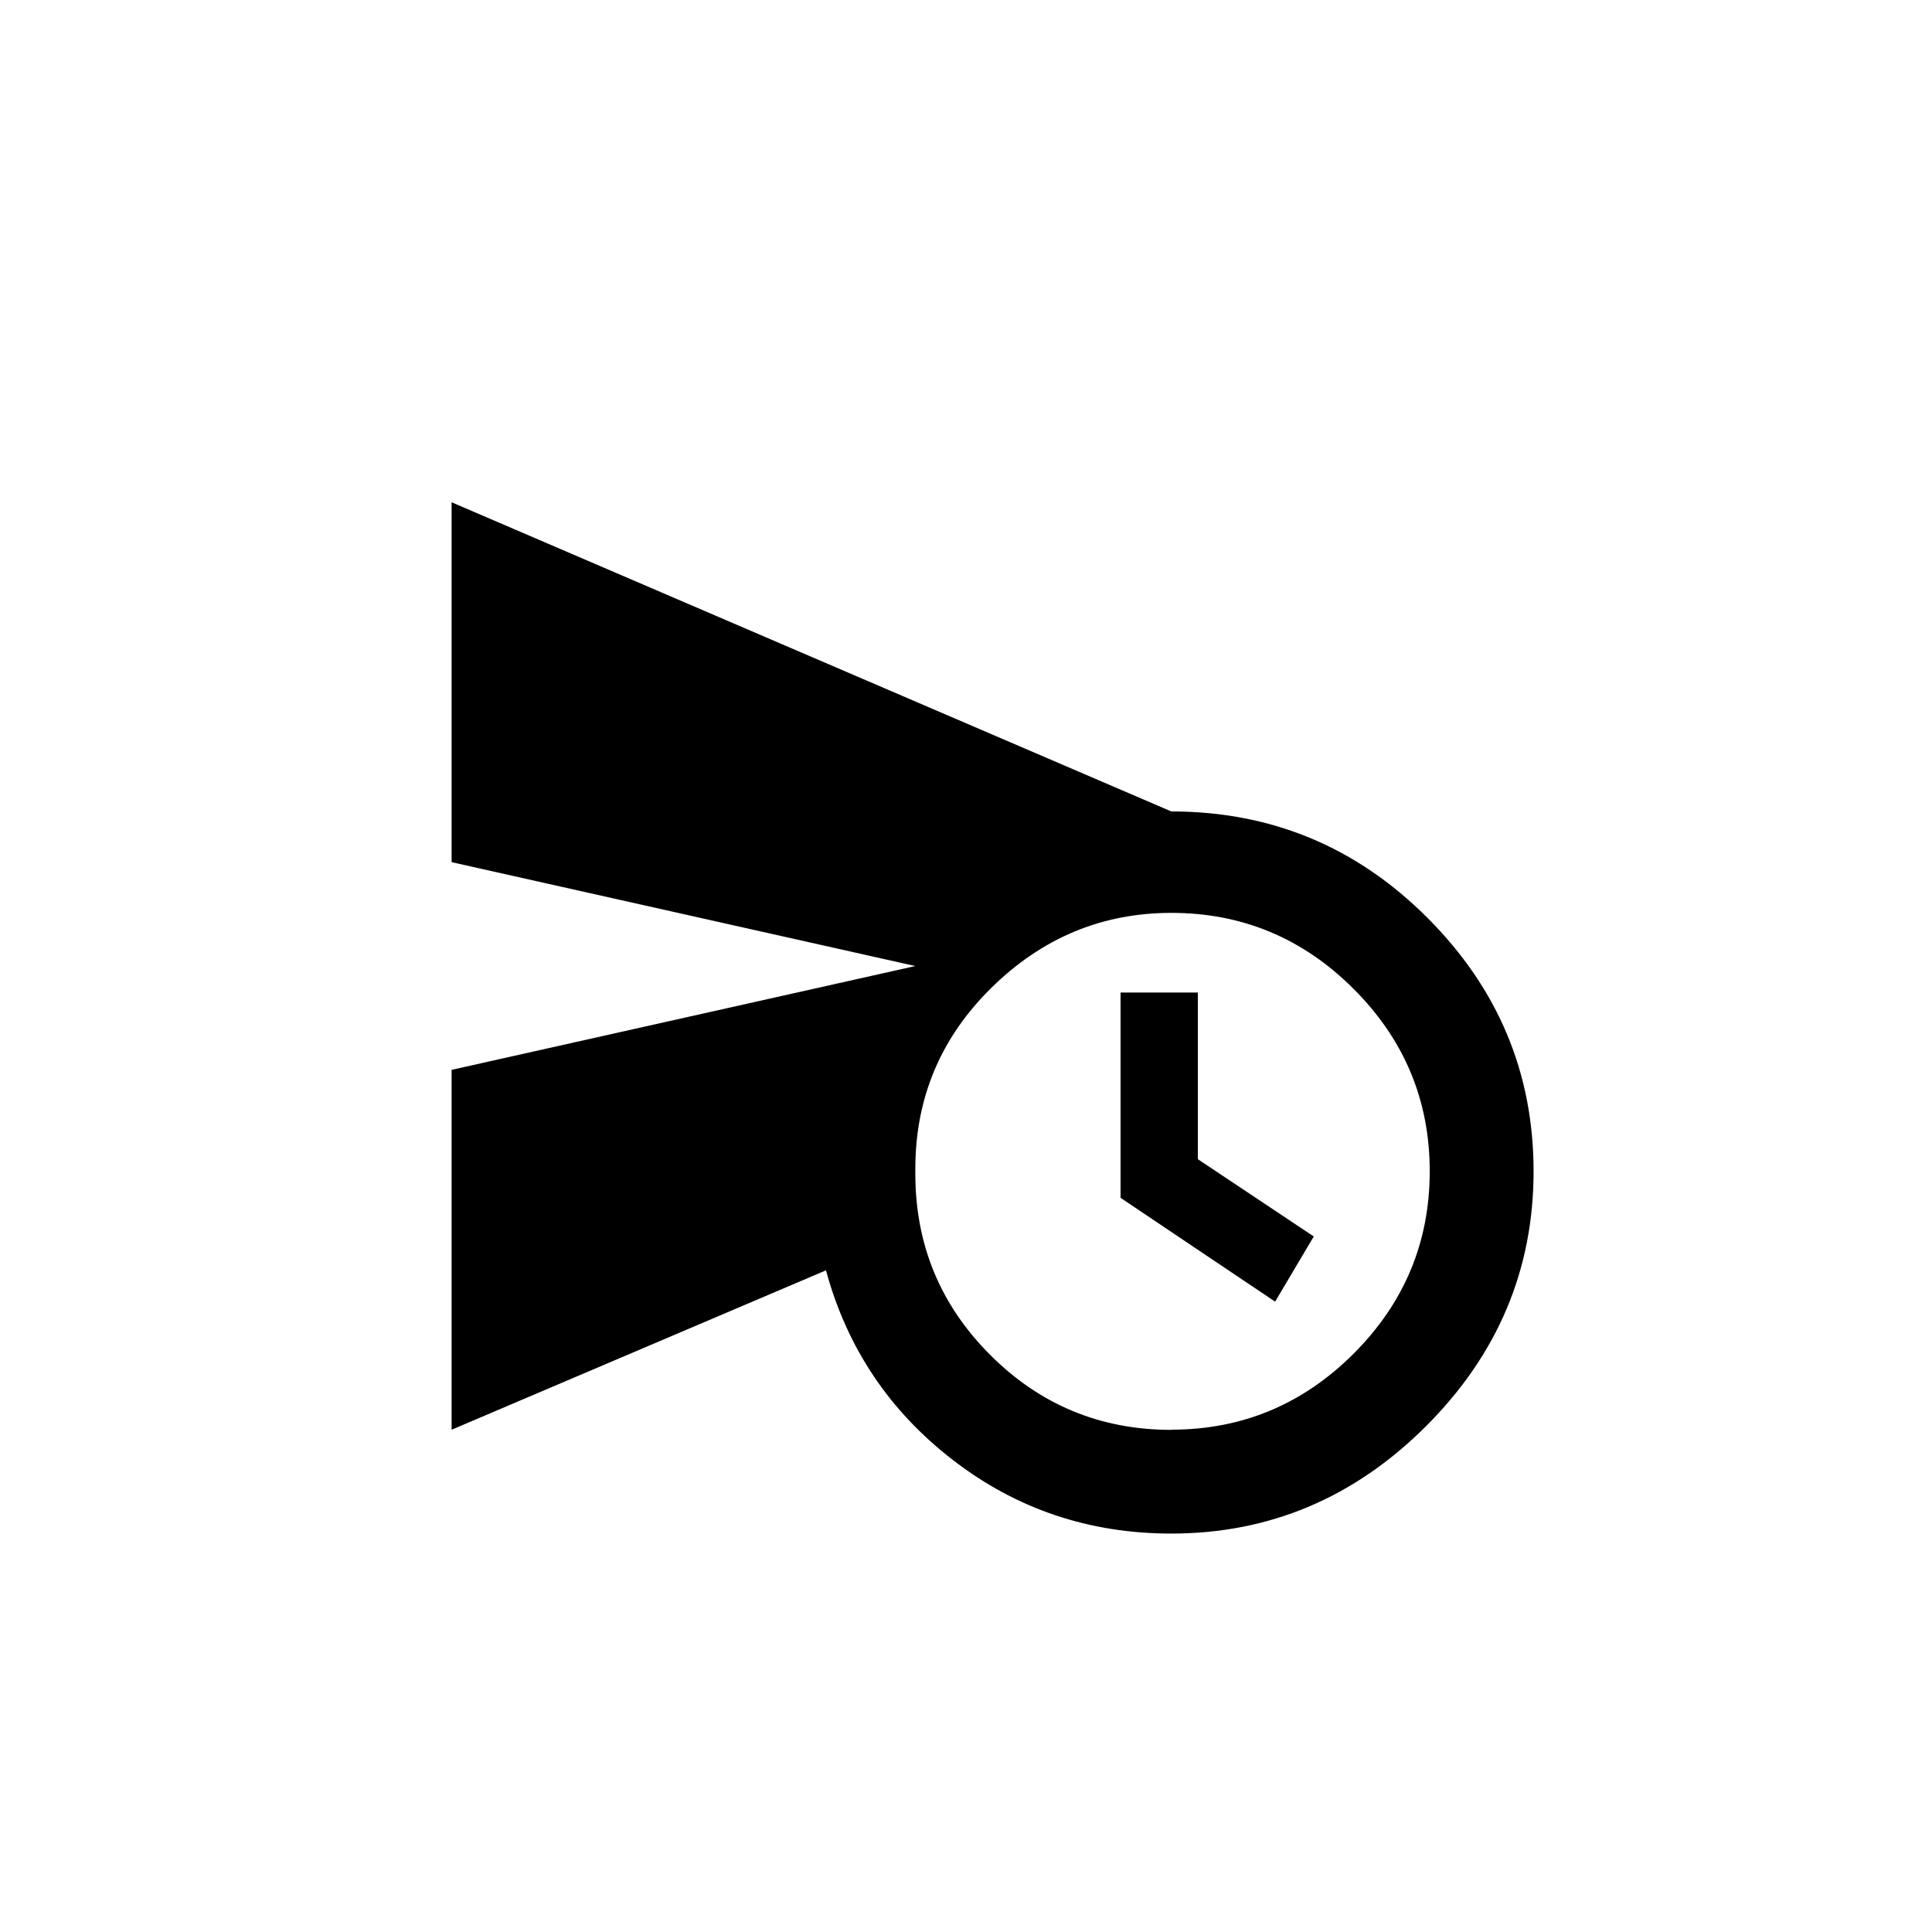 <!-- Generated by IcoMoon.io -->
<svg version="1.1" xmlns="http://www.w3.org/2000/svg" width="40" height="40" viewBox="0 0 40 40">
<title>mt-schedule_send</title>
<path d="M24.251 29.6q2.2 0 3.775-1.575t1.575-3.775-1.575-3.775-3.775-1.575q-2.149 0-3.725 1.551t-1.575 3.751v0.1q0 2.2 1.551 3.751t3.751 1.551zM24.251 16.8q3.1 0 5.3 2.2t2.2 5.251-2.225 5.275-5.275 2.225q-2.551 0-4.525-1.525t-2.625-3.925l-7.751 3.3v-7.451l9.6-2.149-9.6-2.151v-7.451zM24.8 20.551v3.449l2.4 1.6-0.8 1.349-3.2-2.149v-4.251h1.6z"></path>
</svg>
